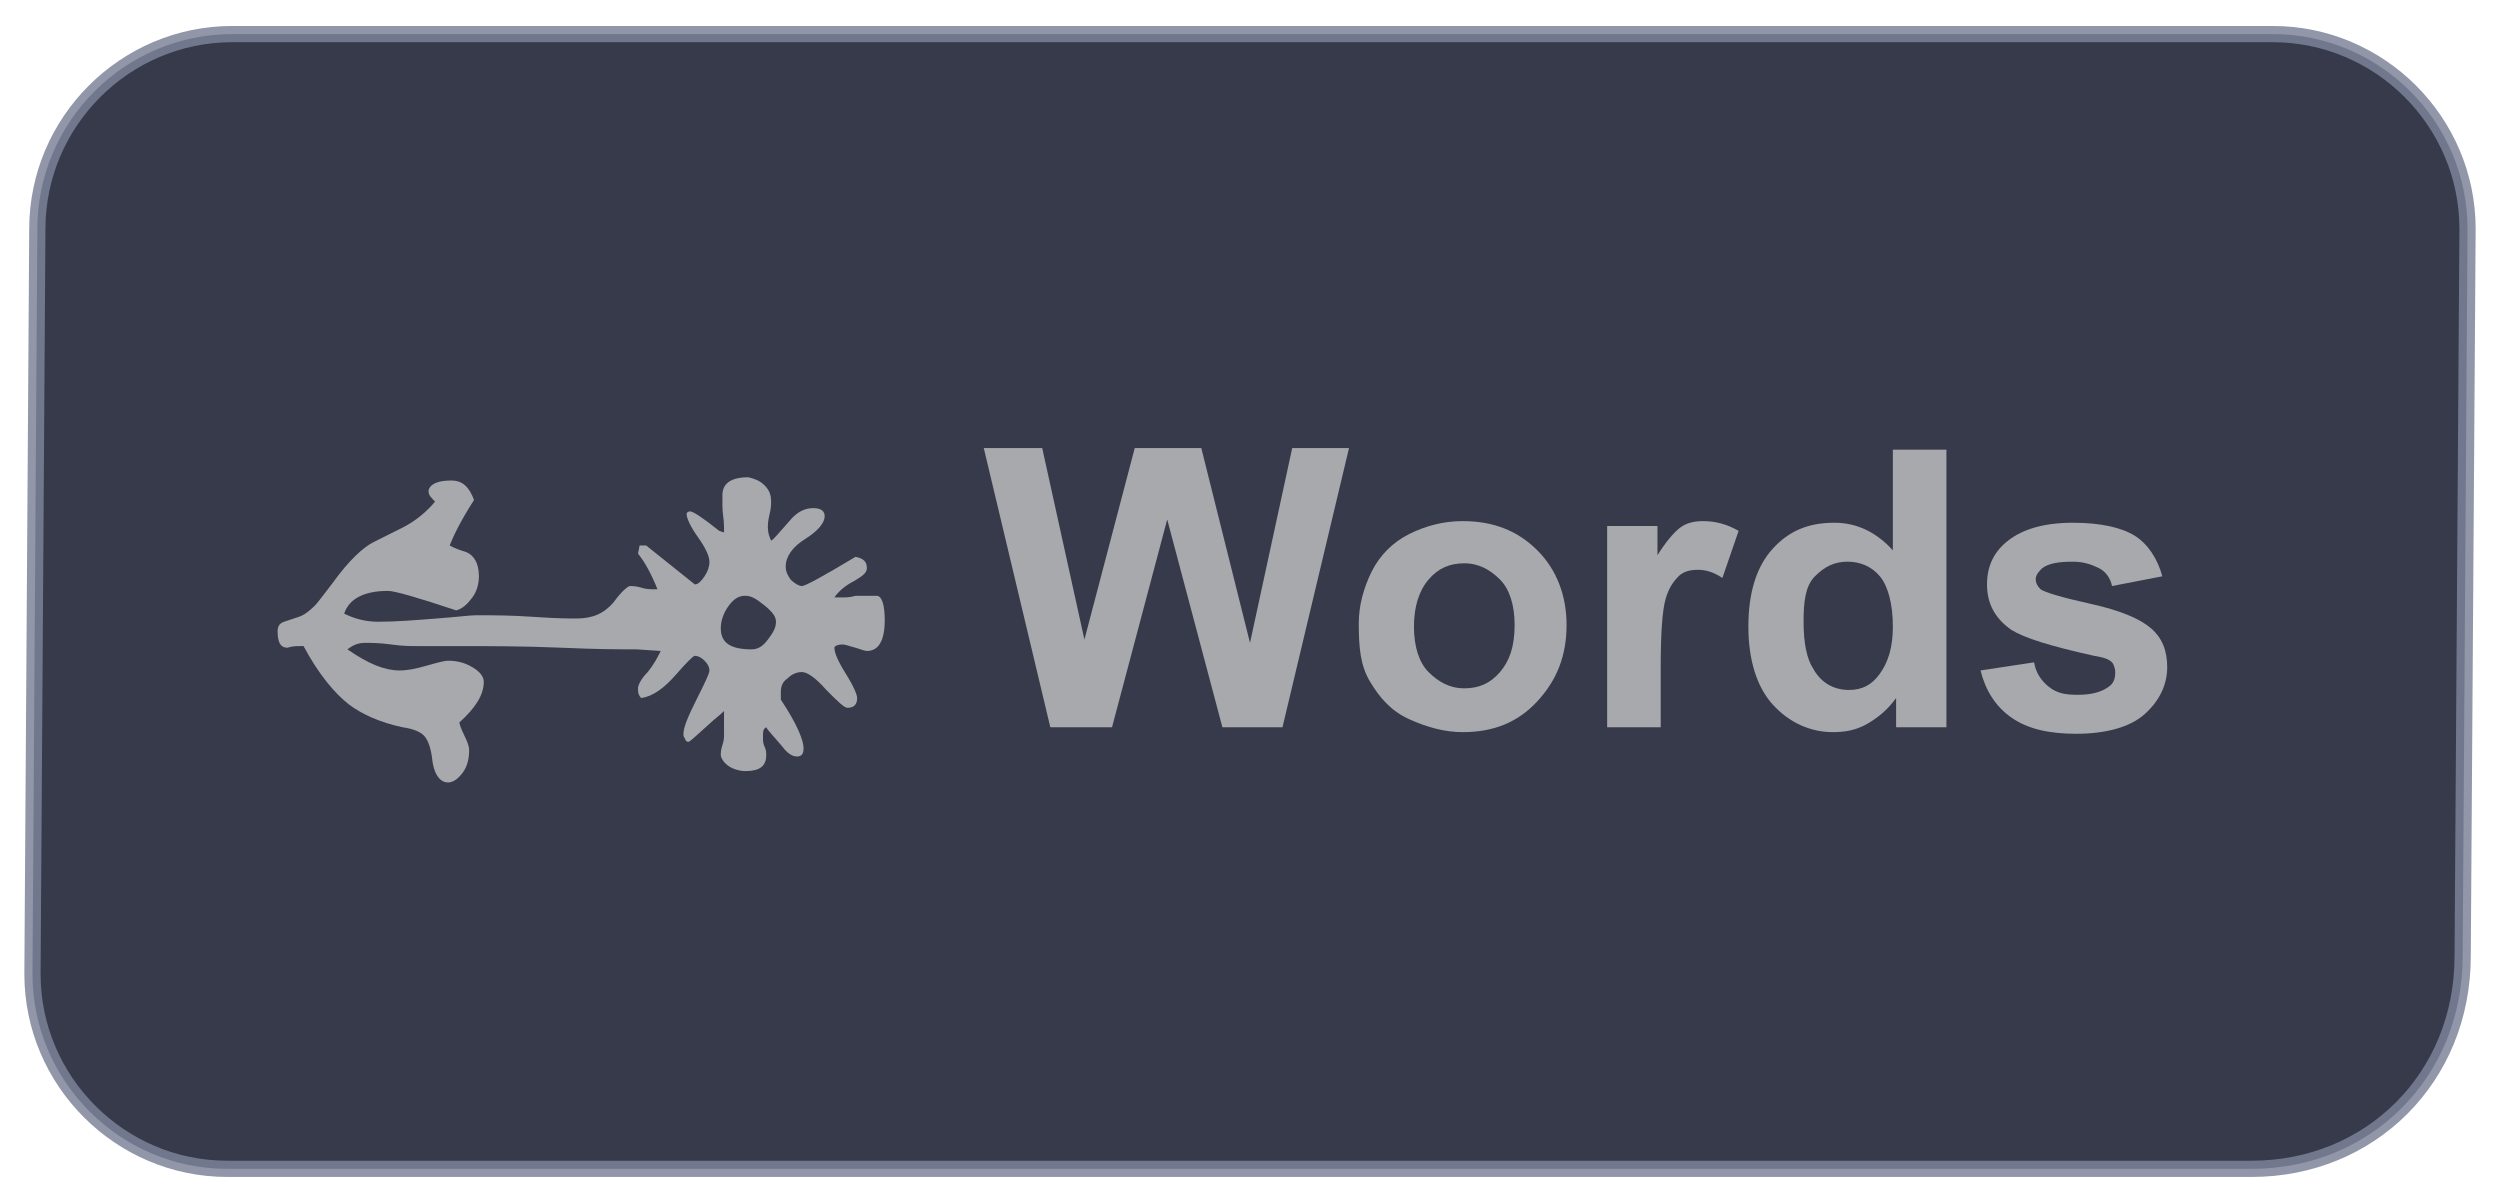 <?xml version="1.0" encoding="utf-8"?>
<!-- Generator: Adobe Illustrator 24.1.3, SVG Export Plug-In . SVG Version: 6.00 Build 0)  -->
<svg version="1.1" id="Layer_1" xmlns="http://www.w3.org/2000/svg" xmlns:xlink="http://www.w3.org/1999/xlink" x="0px" y="0px"
	 viewBox="0 0 154 74" style="enable-background:new 0 0 154 74;" xml:space="preserve">
<style type="text/css">
	.st0{opacity:0.84;fill:#111629;stroke:#7D8499;stroke-miterlimit:10;}
	.st1{fill:#A7A9AC;}
</style>
<g>
	<path class="st0" d="M151.7,58.9c0,7.5-5.7,13.1-13,13.1H14c-6.6,0-12-5.4-12-12l0.3-45.9c0-6.6,5.4-12,12-12H140
		c6.6,0,12,5.4,12,12L151.7,58.9z"/>
	<g>
		<path class="st1" d="M64.7,44.8l-4.1-17.2h3.6l2.6,11.8l3.1-11.8H74l3,12l2.6-12h3.5L79,44.8h-3.7L71.9,32l-3.4,12.8H64.7z"/>
		<path class="st1" d="M83.7,38.4c0-1.1,0.3-2.2,0.8-3.2s1.3-1.8,2.3-2.3s2.1-0.8,3.3-0.8c1.9,0,3.4,0.6,4.6,1.8s1.8,2.8,1.8,4.6
			c0,1.9-0.6,3.4-1.8,4.7s-2.7,1.9-4.6,1.9c-1.1,0-2.2-0.3-3.3-0.8s-1.8-1.3-2.4-2.3S83.7,39.9,83.7,38.4z M87.1,38.6
			c0,1.2,0.3,2.2,0.9,2.8s1.3,1,2.2,1s1.6-0.3,2.2-1s0.9-1.6,0.9-2.9c0-1.2-0.3-2.2-0.9-2.8s-1.3-1-2.2-1s-1.6,0.3-2.2,1
			S87.1,37.4,87.1,38.6z"/>
		<path class="st1" d="M102.3,44.8H99V32.4h3.1v1.8c0.5-0.8,1-1.4,1.4-1.7s0.9-0.4,1.4-0.4c0.8,0,1.5,0.2,2.2,0.6l-1,2.9
			c-0.6-0.4-1.1-0.5-1.5-0.5c-0.5,0-0.9,0.1-1.2,0.4s-0.6,0.7-0.8,1.4s-0.3,2.1-0.3,4.2V44.8z"/>
		<path class="st1" d="M119.9,44.8h-3.1V43c-0.5,0.7-1.1,1.2-1.8,1.6s-1.4,0.5-2.1,0.5c-1.4,0-2.7-0.6-3.7-1.7s-1.5-2.8-1.5-4.8
			c0-2.1,0.5-3.7,1.5-4.8s2.2-1.6,3.8-1.6c1.4,0,2.6,0.6,3.6,1.7v-6.2h3.3V44.8z M111.1,38.3c0,1.3,0.2,2.3,0.6,2.9
			c0.5,0.9,1.3,1.3,2.2,1.3c0.8,0,1.4-0.3,1.9-1s0.8-1.6,0.8-2.9c0-1.4-0.3-2.5-0.8-3.1s-1.2-0.9-2-0.9c-0.8,0-1.4,0.3-2,0.9
			S111.1,37.1,111.1,38.3z"/>
		<path class="st1" d="M122,41.3l3.3-0.5c0.1,0.6,0.4,1.1,0.9,1.5s1,0.5,1.8,0.5c0.9,0,1.5-0.2,1.9-0.5c0.3-0.2,0.4-0.5,0.4-0.9
			c0-0.2-0.1-0.5-0.2-0.6c-0.2-0.2-0.5-0.3-1.1-0.4c-2.7-0.6-4.3-1.1-5.1-1.6c-1-0.7-1.5-1.6-1.5-2.8c0-1.1,0.4-2,1.3-2.7
			s2.2-1.1,4-1.1c1.7,0,3,0.3,3.8,0.8s1.4,1.4,1.7,2.5l-3.1,0.6c-0.1-0.5-0.4-0.9-0.8-1.1s-0.9-0.4-1.6-0.4c-0.9,0-1.5,0.1-1.9,0.4
			c-0.2,0.2-0.4,0.4-0.4,0.7c0,0.2,0.1,0.4,0.3,0.6c0.3,0.2,1.3,0.5,3.1,0.9s3,0.9,3.7,1.5c0.7,0.6,1,1.4,1,2.4
			c0,1.1-0.5,2.1-1.4,2.9s-2.4,1.2-4.2,1.2c-1.7,0-3-0.3-4-1S122.3,42.5,122,41.3z"/>
	</g>
	<g>
		<path class="st1" d="M47.1,29.9c0.3,0.3,0.4,0.6,0.4,1c0,0.2,0,0.4-0.1,0.8c-0.1,0.4-0.1,0.7-0.1,0.8c0,0.3,0.1,0.6,0.2,0.8
			c0.1,0,0.5-0.5,1.3-1.4c0.4-0.4,0.8-0.6,1.3-0.6c0.5,0,0.7,0.2,0.7,0.5c0,0.4-0.4,0.9-1.2,1.4c-0.8,0.5-1.2,1.1-1.2,1.7
			c0,0.3,0.1,0.5,0.3,0.8c0.2,0.2,0.5,0.4,0.7,0.4c0.2,0,1.3-0.6,3.3-1.8c0.5,0.1,0.7,0.3,0.7,0.7c0,0.3-0.3,0.5-0.8,0.8
			c-0.6,0.3-1,0.7-1.2,1c0.1,0,0.2,0,0.3,0c0.1,0,0.2,0,0.2,0c0.2,0,0.5,0,0.8-0.1c0.3,0,0.5,0,0.8,0c0.2,0,0.3,0,0.3,0H54
			c0.3,0,0.5,0.5,0.5,1.5c0,1.3-0.4,1.9-1.1,1.9c-0.1,0-0.4-0.1-0.7-0.2c-0.4-0.1-0.6-0.2-0.8-0.2c-0.3,0-0.5,0.1-0.5,0.2
			c0,0.3,0.2,0.8,0.7,1.6c0.5,0.8,0.7,1.3,0.7,1.5c0,0.4-0.2,0.6-0.6,0.6c-0.2,0-0.6-0.4-1.3-1.1c-0.7-0.8-1.2-1.1-1.5-1.1
			c-0.3,0-0.6,0.1-0.9,0.4c-0.3,0.2-0.4,0.5-0.4,0.8v0.5c1,1.5,1.4,2.5,1.4,3c0,0.3-0.1,0.5-0.4,0.5c-0.3,0-0.6-0.2-0.9-0.6
			c-0.5-0.6-0.9-1-1-1.2c-0.2,0.1-0.2,0.3-0.2,0.5c0,0,0,0.1,0,0.2c0,0.1,0,0.3,0.1,0.5s0.1,0.4,0.1,0.5c0,0.7-0.4,1-1.3,1
			c-0.3,0-0.7-0.1-1-0.3s-0.5-0.5-0.5-0.7c0-0.1,0-0.3,0.1-0.6s0.1-0.5,0.1-0.6c0-0.1,0-0.3,0-0.5c0-0.2,0-0.4,0-0.6
			c0-0.1,0-0.3,0-0.4c-0.3,0.3-0.6,0.5-0.8,0.7c-0.9,0.8-1.3,1.2-1.4,1.2c-0.1,0-0.2-0.1-0.2-0.2c-0.1-0.1-0.1-0.2-0.1-0.3
			c0-0.4,0.3-1.1,0.8-2.1c0.5-1,0.8-1.6,0.8-1.8c0-0.2-0.1-0.4-0.3-0.6s-0.4-0.3-0.6-0.3c-0.1,0-0.5,0.4-1.2,1.2
			c-0.7,0.8-1.4,1.3-2.1,1.4c-0.2-0.2-0.2-0.4-0.2-0.6c0-0.2,0.2-0.6,0.6-1c0.4-0.5,0.6-0.9,0.8-1.3L39.2,40h-0.6
			c-0.4,0-1.7,0-4-0.1c-2.3-0.1-4.5-0.1-6.5-0.1c-0.3,0-0.8,0-1.3,0c-0.5,0-0.9,0-1.1,0c-0.4,0-0.9,0-1.6-0.1
			c-0.7-0.1-1.3-0.1-1.6-0.1c-0.4,0-0.7,0.1-1.1,0.4c1.3,0.9,2.3,1.3,3.2,1.3c0.5,0,1-0.1,1.7-0.3c0.7-0.2,1.1-0.3,1.3-0.3
			c0.5,0,1,0.1,1.5,0.4c0.5,0.3,0.7,0.6,0.7,0.9c0,0.8-0.5,1.6-1.5,2.5c0,0.1,0.1,0.4,0.3,0.8c0.2,0.4,0.3,0.7,0.3,0.9
			c0,0.5-0.1,1-0.4,1.4c-0.3,0.4-0.6,0.6-0.9,0.6c-0.5,0-0.9-0.5-1-1.6c-0.1-0.7-0.3-1.1-0.5-1.3s-0.6-0.4-1.3-0.5
			c-1.4-0.3-2.5-0.8-3.3-1.4c-0.9-0.7-1.9-1.9-2.8-3.6h-0.2c-0.2,0-0.5,0-0.8,0.1c-0.4,0-0.6-0.3-0.6-1c0-0.3,0.1-0.5,0.4-0.6
			c0.3-0.1,0.6-0.2,0.9-0.3c0.3-0.1,0.6-0.3,1-0.7c0.1-0.1,0.5-0.6,1.1-1.4c1-1.4,1.9-2.2,2.5-2.5c0.6-0.3,1.2-0.6,1.8-0.9
			c0.8-0.4,1.5-1,2-1.6c-0.2-0.2-0.4-0.4-0.4-0.6v-0.1c0.1-0.4,0.6-0.6,1.4-0.6c0.7,0,1.1,0.4,1.4,1.2c-0.9,1.4-1.3,2.3-1.5,2.8
			c0,0,0.3,0.2,1,0.4c0.5,0.2,0.8,0.7,0.8,1.5c0,0.4-0.1,0.9-0.4,1.3c-0.3,0.4-0.6,0.7-1,0.8c-2.4-0.8-3.8-1.2-4.2-1.2
			c-1.5,0-2.4,0.5-2.7,1.4c0.6,0.3,1.3,0.5,2.1,0.5c1.1,0,2.3-0.1,3.6-0.2c1.3-0.1,2.1-0.2,2.4-0.2c1,0,2.2,0,3.6,0.1
			s2.3,0.1,2.6,0.1c1,0,1.7-0.3,2.3-1c0.5-0.7,0.9-1,1-1c0.1,0,0.4,0,0.7,0.1s0.6,0.1,0.8,0.1h0.2c-0.4-1-0.8-1.7-1.2-2.2l0.1-0.5
			l0.4,0c2,1.6,3,2.4,3,2.4c0.2,0,0.4-0.2,0.6-0.5c0.2-0.3,0.3-0.6,0.3-0.9c0-0.3-0.2-0.8-0.7-1.5c-0.5-0.7-0.7-1.2-0.7-1.4v-0.1
			c0.1-0.1,0.2-0.1,0.2-0.1c0.2,0,0.8,0.4,1.8,1.2l0.3,0.1l0-0.3c0-0.5-0.1-0.9-0.1-1.3c0-0.4,0-0.7,0-0.7c0-0.7,0.5-1.1,1.6-1.1
			C46.5,29.5,46.8,29.6,47.1,29.9z M44.9,37.3c-0.3,0.4-0.5,0.9-0.5,1.4c0,0.9,0.6,1.3,1.9,1.3c0.4,0,0.7-0.2,1-0.6
			c0.3-0.4,0.5-0.7,0.5-1.1c0-0.3-0.2-0.6-0.7-1c-0.5-0.4-0.8-0.6-1.2-0.6C45.5,36.7,45.2,36.9,44.9,37.3z"/>
	</g>
</g>
</svg>
